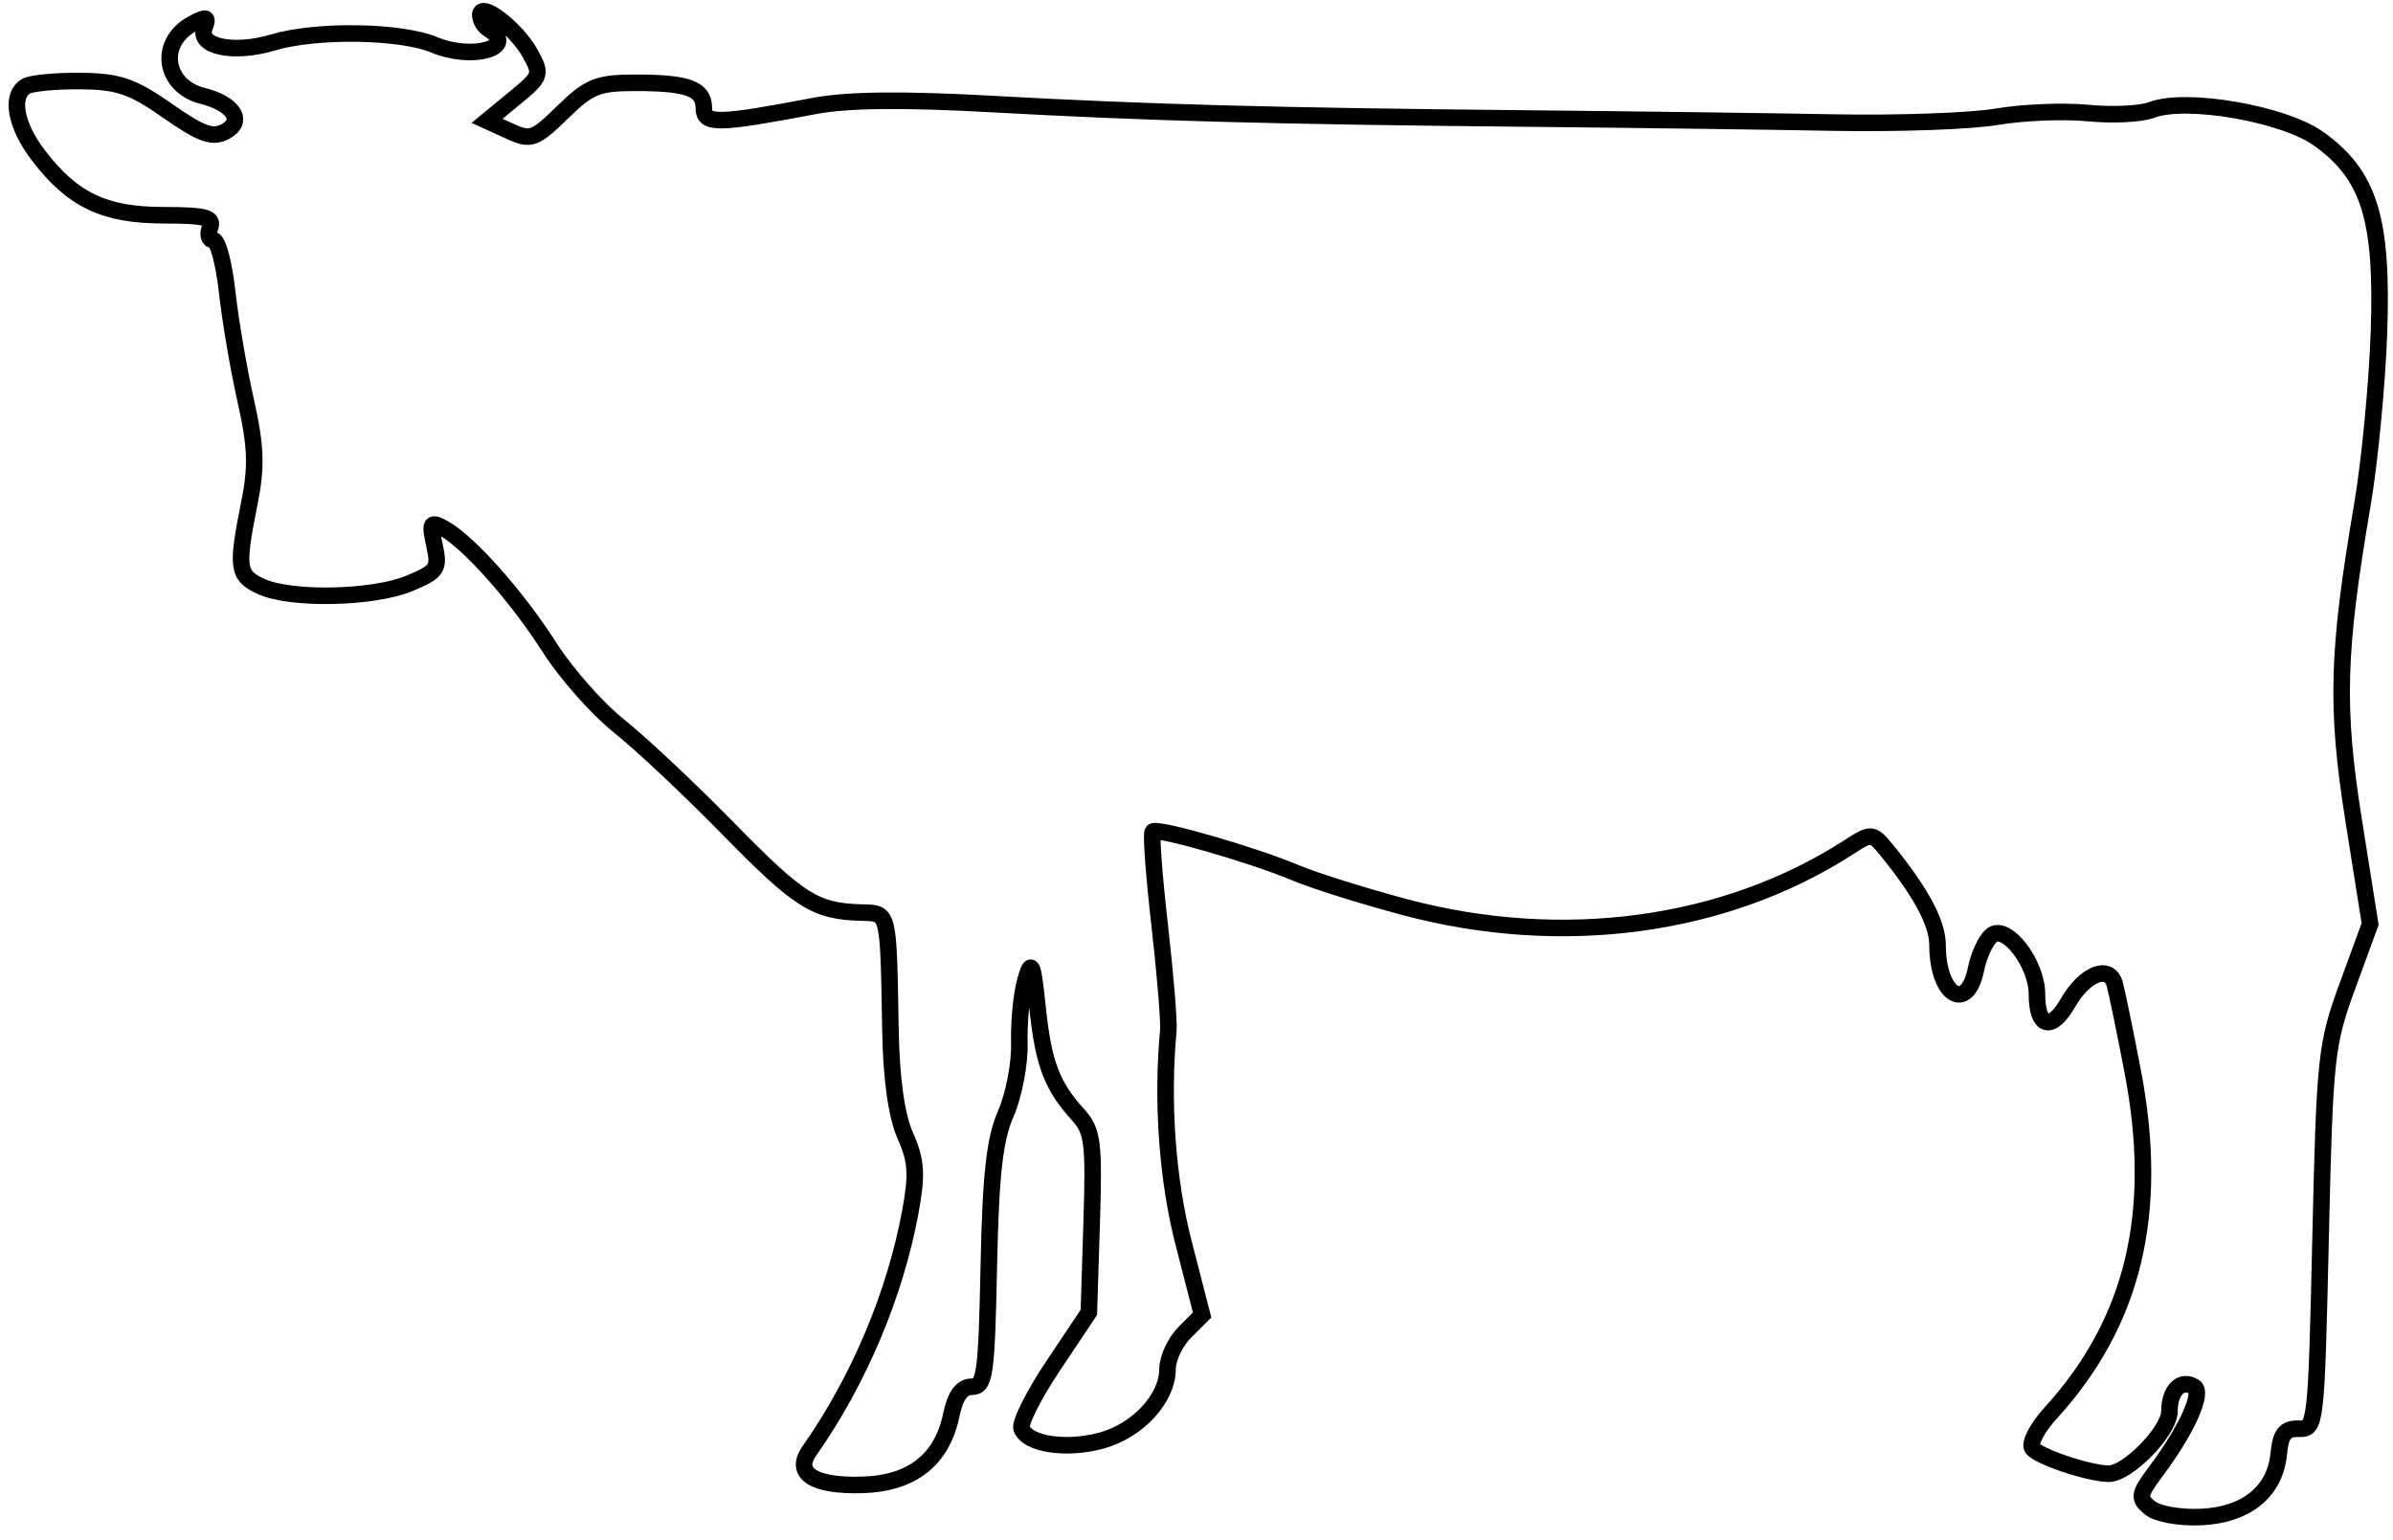 <svg xmlns="http://www.w3.org/2000/svg" width="289" height="186" viewBox="0 0 289 186" version="1.1">
	<path d="M 58 1.819 C 58 2.404, 58.450 3.160, 59 3.500 C 62.604 5.728, 57.087 7.352, 52.469 5.423 C 48.385 3.716, 38.189 3.564, 32.957 5.131 C 28.191 6.559, 23.821 5.630, 24.687 3.373 C 25.202 2.030, 24.970 1.945, 23.269 2.856 C 19.045 5.117, 19.783 10.405, 24.488 11.586 C 28.212 12.521, 29.549 14.636, 27.208 15.889 C 25.659 16.718, 24.306 16.231, 20.229 13.377 C 15.976 10.400, 14.303 9.830, 9.702 9.788 C 6.693 9.761, 3.729 10.049, 3.116 10.429 C 1.230 11.594, 1.871 15.142, 4.616 18.741 C 8.733 24.139, 12.590 25.992, 19.719 25.996 C 24.835 25.999, 25.835 26.266, 25.362 27.500 C 25.045 28.325, 25.226 29, 25.764 29 C 26.302 29, 27.053 31.813, 27.433 35.250 C 27.813 38.688, 28.821 44.598, 29.673 48.385 C 30.920 53.927, 31.005 56.350, 30.111 60.802 C 28.545 68.601, 28.678 69.532, 31.547 70.839 C 35.166 72.488, 45.095 72.276, 49.448 70.457 C 52.845 69.038, 53.087 68.671, 52.471 65.869 C 51.868 63.122, 51.983 62.925, 53.651 63.852 C 56.654 65.522, 62.469 72.085, 66.365 78.198 C 68.361 81.332, 72.134 85.598, 74.748 87.677 C 77.361 89.756, 83.325 95.362, 88 100.136 C 96.537 108.853, 98.454 110.061, 103.998 110.219 C 107.404 110.316, 107.278 109.807, 107.541 124.500 C 107.645 130.335, 108.275 134.791, 109.332 137.171 C 110.672 140.192, 110.779 141.829, 109.933 146.407 C 108.090 156.374, 103.690 166.788, 97.757 175.222 C 95.832 177.959, 98.276 179.525, 104.185 179.344 C 110.161 179.161, 113.781 176.299, 114.894 170.877 C 115.365 168.583, 116.154 167.497, 117.352 167.492 C 118.944 167.485, 119.147 166.058, 119.417 152.992 C 119.646 141.850, 120.122 137.575, 121.473 134.500 C 122.439 132.300, 123.173 128.475, 123.105 126 C 123.036 123.525, 123.356 120.150, 123.817 118.500 C 124.564 115.822, 124.725 116.175, 125.316 121.796 C 126.020 128.481, 127.047 131.177, 130.216 134.661 C 131.968 136.587, 132.145 138.003, 131.841 147.665 L 131.500 158.508 127.210 164.928 C 124.850 168.459, 123.126 171.887, 123.379 172.545 C 124.109 174.447, 128.732 175.149, 132.984 174.004 C 137.378 172.821, 141 168.918, 141 165.365 C 141 164.064, 141.940 162.060, 143.090 160.910 L 145.179 158.821 142.949 150.160 C 140.974 142.492, 140.294 133.069, 141.097 124.500 C 141.200 123.400, 140.727 117.631, 140.046 111.679 C 139.365 105.728, 138.993 100.673, 139.220 100.447 C 139.755 99.911, 151.359 103.257, 156.500 105.429 C 158.700 106.359, 164.618 108.217, 169.650 109.560 C 188.667 114.631, 208.348 111.971, 223.299 102.309 C 226.066 100.521, 226.121 100.529, 228.112 103 C 232.096 107.948, 233.993 111.547, 233.996 114.168 C 234.005 120.233, 237.566 122.419, 238.646 117.022 C 238.973 115.385, 239.816 113.568, 240.518 112.985 C 242.276 111.526, 246 116.344, 246 120.076 C 246 124.120, 247.745 124.606, 249.746 121.119 C 251.756 117.617, 254.713 116.430, 255.393 118.853 C 255.648 119.759, 256.623 124.493, 257.560 129.374 C 260.842 146.464, 257.673 159.681, 247.660 170.664 C 246.073 172.404, 245.067 174.299, 245.424 174.877 C 246.049 175.888, 252.263 177.983, 254.673 177.994 C 256.968 178.005, 262 172.838, 262 170.470 C 262 167.916, 263.410 166.517, 264.996 167.498 C 266.131 168.199, 264.074 172.749, 260.408 177.649 C 258.285 180.487, 258.208 180.928, 259.635 182.112 C 260.531 182.855, 263.198 183.339, 265.779 183.227 C 271.269 182.988, 274.753 180.176, 275.196 175.627 C 275.434 173.182, 275.961 172.514, 277.612 172.565 C 279.688 172.628, 279.734 172.231, 280.253 149.565 C 280.756 127.617, 280.914 126.139, 283.509 119.051 L 286.237 111.601 284.245 99.051 C 282.084 85.433, 282.268 78.785, 285.297 61 C 286.187 55.775, 287.091 46.367, 287.306 40.094 C 287.775 26.408, 286.139 21.158, 280.040 16.774 C 275.804 13.730, 264.011 11.690, 259.846 13.281 C 258.556 13.774, 255.104 13.942, 252.175 13.653 C 249.247 13.365, 244.297 13.566, 241.175 14.099 C 238.054 14.633, 229.200 14.950, 221.500 14.805 C 213.800 14.659, 197.150 14.440, 184.500 14.317 C 153.809 14.020, 138.606 13.608, 119.823 12.566 C 109.053 11.968, 102.324 12.042, 98.323 12.803 C 86.640 15.024, 85 15.054, 85 13.044 C 85 10.704, 83.084 10, 76.710 10 C 72.188 10, 71.156 10.418, 67.949 13.550 C 64.572 16.847, 64.118 17.011, 61.566 15.848 L 58.819 14.596 62.159 11.847 C 65.377 9.199, 65.445 8.998, 64 6.407 C 62.340 3.430, 58 0.111, 58 1.819" fill="none" stroke="#000" stroke-width="2px" fill-rule="evenodd"/>
</svg>
